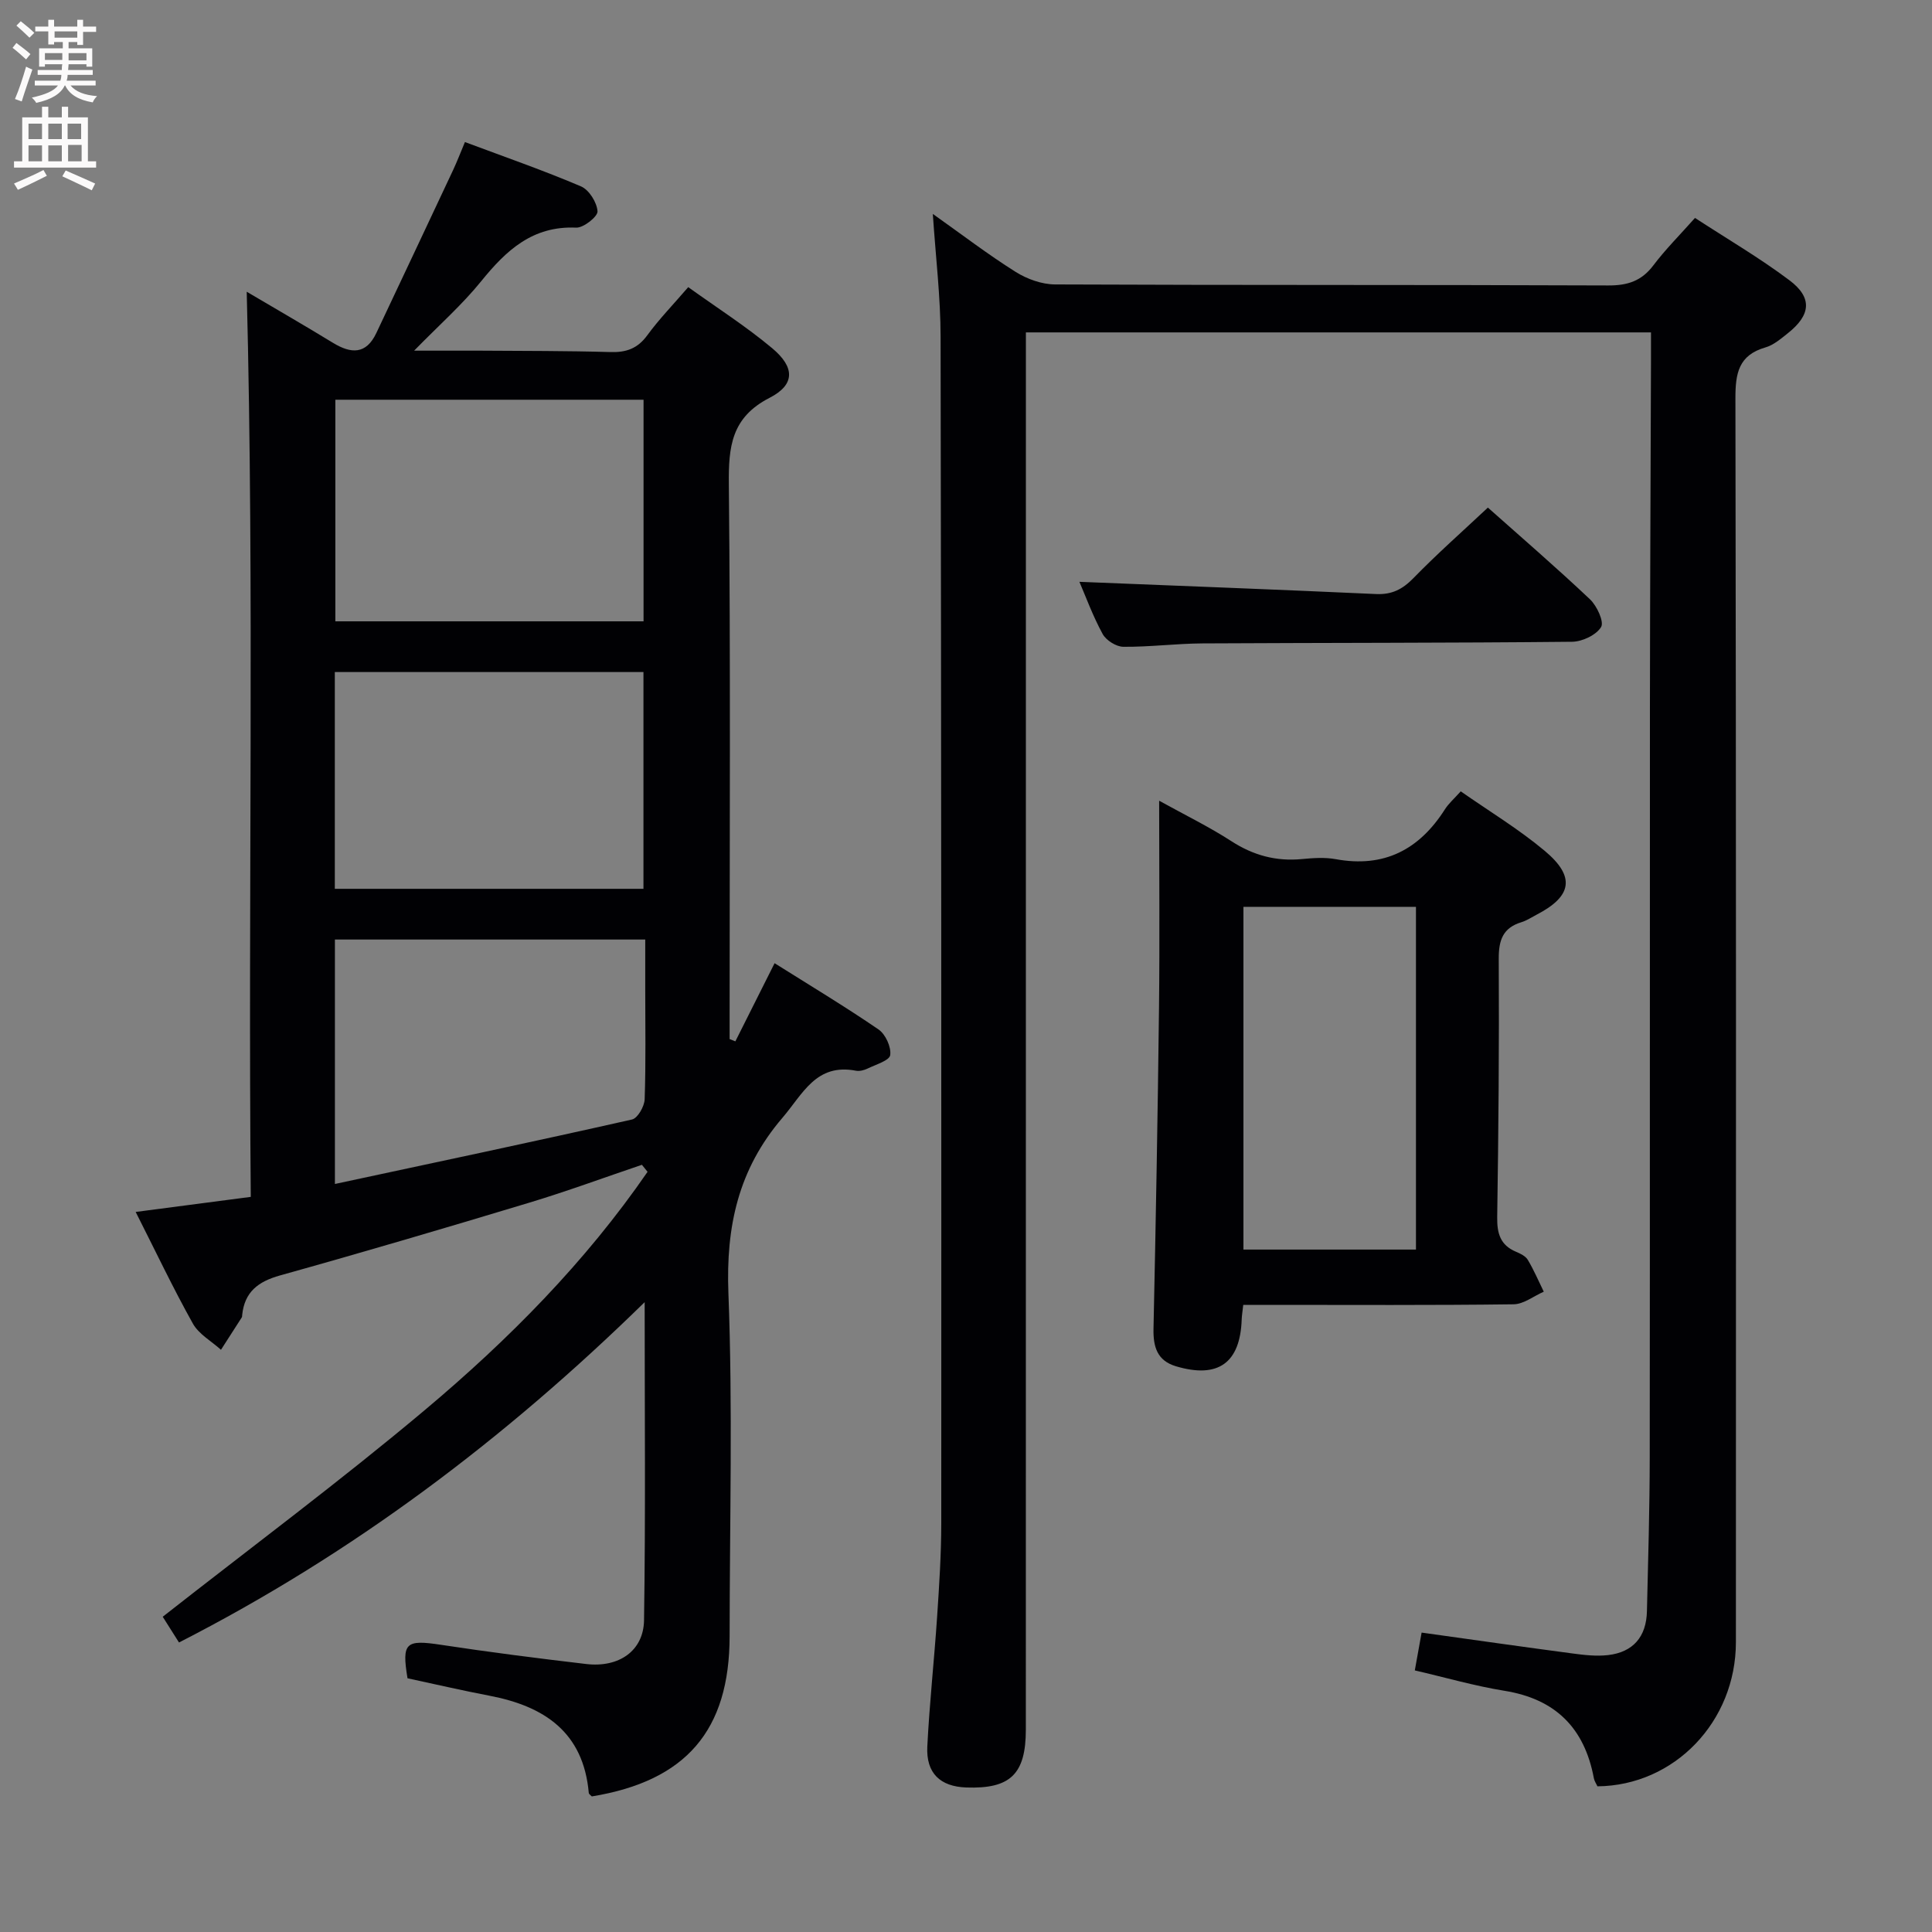 <svg enable-background="new 0 0 400 400" viewBox="0 0 400 400" xmlns="http://www.w3.org/2000/svg"><rect x="0" y="0" width="400" height="400" fill="#808080" stroke="none"/><g fill="#010104"><path d="m37.06 340.06c-1.42-2.25-2.54-4.02-3.37-5.33 18.39-14.43 36.79-28.11 54.32-42.84 17.31-14.54 33.21-30.61 46.06-49.28-.39-.48-.78-.97-1.17-1.45-7.78 2.63-15.49 5.48-23.35 7.85-17.15 5.18-34.34 10.25-51.59 15.06-4.55 1.27-7.33 3.44-7.82 8.19-.02.17 0 .36-.08.49-1.43 2.24-2.87 4.48-4.31 6.71-1.98-1.79-4.59-3.23-5.82-5.43-4.12-7.37-7.74-15.02-11.84-23.11 8.14-1.06 15.65-2.05 23.83-3.12-.57-62.71.76-125.05-.84-187.4 5.61 3.31 11.78 6.87 17.86 10.58 3.76 2.29 6.86 2.44 8.98-2.04 5.31-11.24 10.61-22.48 15.89-33.73.83-1.77 1.52-3.59 2.45-5.8 8.3 3.11 16.28 5.87 24.03 9.18 1.67.71 3.3 3.32 3.42 5.16.07 1.08-2.9 3.45-4.42 3.38-9.02-.4-14.48 4.69-19.67 11.1-3.93 4.86-8.69 9.06-13.88 14.37 5.15 0 9.41-.02 13.66 0 9 .06 18 .03 26.99.29 3.29.1 5.63-.74 7.63-3.48 2.43-3.33 5.34-6.32 8.47-9.96 5.95 4.27 11.96 8.11 17.39 12.65 4.71 3.94 4.76 7.54-.54 10.26-7.93 4.07-8.52 10.12-8.44 17.9.36 36.49.16 72.99.16 109.49v5.38c.4.16.79.31 1.19.47 2.59-5.17 5.19-10.34 8.12-16.18 7.36 4.63 14.58 8.97 21.51 13.71 1.45.99 2.66 3.63 2.43 5.31-.15 1.13-2.98 1.96-4.68 2.79-.72.35-1.66.59-2.42.45-8.26-1.58-10.96 4.78-15.24 9.78-9.11 10.64-11.69 22.46-11.16 36.28.91 23.63.26 47.32.25 70.98-.01 19.55-9.01 30.01-28.53 33.21-.22-.24-.6-.47-.63-.72-1.11-12.59-9.21-17.96-20.56-20.13-5.69-1.09-11.33-2.4-16.97-3.61-1.21-7.4-.39-8.04 6.93-6.93 10.01 1.52 20.05 2.8 30.1 3.98 6.71.78 11.84-2.7 11.94-9.06.33-21.62.13-43.24.13-65.86-29.02 28.39-60.42 52.06-96.41 70.46zm96.18-257.3c-21.55 0-42.74 0-63.81 0v45.88h63.81c0-15.53 0-30.77 0-45.88zm-63.92 56.38v44.88h63.9c0-15.29 0-30.01 0-44.88-21.36 0-42.33 0-63.9 0zm.02 105.99c20.76-4.45 41.17-8.76 61.51-13.35 1.17-.26 2.57-2.71 2.62-4.19.26-7.64.12-15.3.12-22.96 0-3.4 0-6.8 0-10.11-22 0-43.06 0-64.25 0z"/><path d="m193.13 44.29c6.04 4.28 11.43 8.41 17.16 12.01 2.36 1.48 5.42 2.58 8.17 2.59 38.16.17 76.33.05 114.49.21 4.03.02 6.92-.92 9.37-4.17 2.49-3.3 5.45-6.25 8.61-9.81 6.62 4.32 13.37 8.26 19.57 12.92 4.8 3.61 4.4 7.2-.37 10.97-1.43 1.13-2.93 2.44-4.62 2.92-5.57 1.61-6.22 5.37-6.21 10.57.16 85.83.12 171.66.1 257.49 0 16.44-12.73 29.71-28.67 29.85-.23-.52-.63-1.08-.74-1.69-1.94-10.37-7.93-16.39-18.51-18.09-6.18-1-12.24-2.76-18.56-4.22.5-2.8.94-5.19 1.41-7.83 10.52 1.47 20.83 2.94 31.15 4.31 2.46.33 5 .63 7.44.35 5.21-.6 7.94-3.8 8.06-9.09.25-10.65.57-21.3.58-31.94.06-51.83 0-103.66.04-155.49.02-23.83.15-47.66.22-71.49.01-1.82 0-3.63 0-5.84-43.09 0-85.83 0-129.42 0v6.27c0 94.33 0 188.66-.01 282.99 0 9.24-3.21 12.32-12.33 12-5.41-.19-8.35-2.96-8.07-8.5.45-8.96 1.43-17.89 2.03-26.85.43-6.47.86-12.95.86-19.43.02-81.83.01-163.66-.14-245.49 0-8.26-1.01-16.5-1.61-25.52z"/><path d="m257.4 270.17c-.15 1.39-.29 2.19-.32 2.99-.3 9.03-4.88 12.32-13.62 9.71-3.88-1.16-4.72-4.02-4.64-7.77.48-22.14.88-44.28 1.14-66.42.16-13.99.03-27.99.03-42.9 5.33 2.95 10.32 5.38 14.96 8.38 4.54 2.94 9.26 4.21 14.61 3.7 2.31-.22 4.73-.39 6.98.02 10.01 1.84 17.29-1.96 22.61-10.31.79-1.24 1.95-2.24 3.28-3.73 5.88 4.11 11.99 7.8 17.39 12.32 6.41 5.36 5.65 9.42-1.69 13.22-1.04.54-2.03 1.21-3.13 1.55-3.84 1.17-4.72 3.7-4.7 7.57.1 17.83-.05 35.66-.32 53.49-.05 3.36.63 5.8 3.89 7.17.9.38 1.98.9 2.44 1.67 1.26 2.11 2.23 4.39 3.31 6.6-2.09.91-4.16 2.59-6.26 2.61-16.83.22-33.66.12-50.5.12-1.76.01-3.54.01-5.46.01zm.04-82.42v70.96h35.72c0-23.83 0-47.37 0-70.96-12.19 0-23.94 0-35.72 0z"/><path d="m223.48 120.46c20.33.82 40.87 1.59 61.41 2.53 3.29.15 5.49-.98 7.76-3.31 4.85-4.98 10.08-9.6 15.4-14.59 6.81 6.06 14.12 12.36 21.13 18.98 1.44 1.36 2.97 4.66 2.31 5.75-1.01 1.66-3.9 3.03-6 3.05-25.49.26-50.98.2-76.48.34-5.48.03-10.96.75-16.43.7-1.48-.01-3.57-1.33-4.29-2.65-2.05-3.76-3.53-7.83-4.81-10.8z"/></g><path d="m2.6 9.9.8-1c.9.7 1.9 1.4 2.9 2.3l-.9 1.1c-1.1-1-2-1.8-2.8-2.4zm.5 10.6c.9-2.1 1.6-4.3 2.3-6.7.4.2.8.4 1.3.6-.7 2.1-1.5 4.3-2.2 6.6zm.3-15.2.9-.9c1 .8 2 1.6 2.8 2.4l-1 1c-.9-.9-1.8-1.7-2.7-2.5zm12.6-1.2h1.2v1.4h2.7v1.1h-2.7v2.7h-1.2v-.6h-1.8v1.3h4.9v3.8h-1.2v-.5h-3.7c0 .4-.1.9-.1 1.2h5.1v1h-5.2c0 .5-.1.9-.2 1.2h6v1h-5.2c1.1 1.3 2.9 2 5.5 2.2-.4.4-.7.8-.9 1.3-2.9-.5-4.8-1.6-5.7-3.5h-.1c-.8 1.7-2.7 2.9-5.9 3.6-.2-.4-.6-.8-.9-1.1 2.8-.6 4.6-1.4 5.4-2.5h-4.8v-1h5.3c.1-.3.2-.7.2-1.2h-4.9v-1h5c0-.4 0-.8.1-1.2h-3.6v.5h-1.2v-3.8h4.9v-1.3h-1.8v.5h-1.2v-2.7h-2.7v-1h2.7v-1.4h1.2v1.4h4.8zm-6.7 8.3h3.6c0-.4 0-.9 0-1.4h-3.6zm1.9-4.6h4.8v-1.3h-4.7v1.3zm6.7 3.2h-3.7v1.5h3.7z" fill="#fbfafa"/><path d="m8.7 22.1h1.3v2.2h2.8v-2.2h1.3v2.2h4.1v9.1h1.7v1.3h-17v-1.3h1.7v-9.1h4.1zm.3 13.1.7 1.2c-1.8.9-3.8 1.9-6 2.9-.2-.4-.5-.8-.8-1.3 2.3-1 4.4-1.9 6.1-2.8zm-3.1-6.4h2.8v-3.2h-2.8zm0 4.6h2.8v-3.3h-2.8zm4.1-4.6h2.8v-3.2h-2.8zm0 4.6h2.8v-3.3h-2.8zm3.6 1.9c2.1.9 4.1 1.8 6.1 2.7l-.7 1.4c-2.2-1.1-4.2-2-6.1-2.9zm3.2-9.7h-2.8v3.2h2.8zm-2.7 7.8h2.8v-3.4h-2.8z" fill="#fbfafa"/></svg>